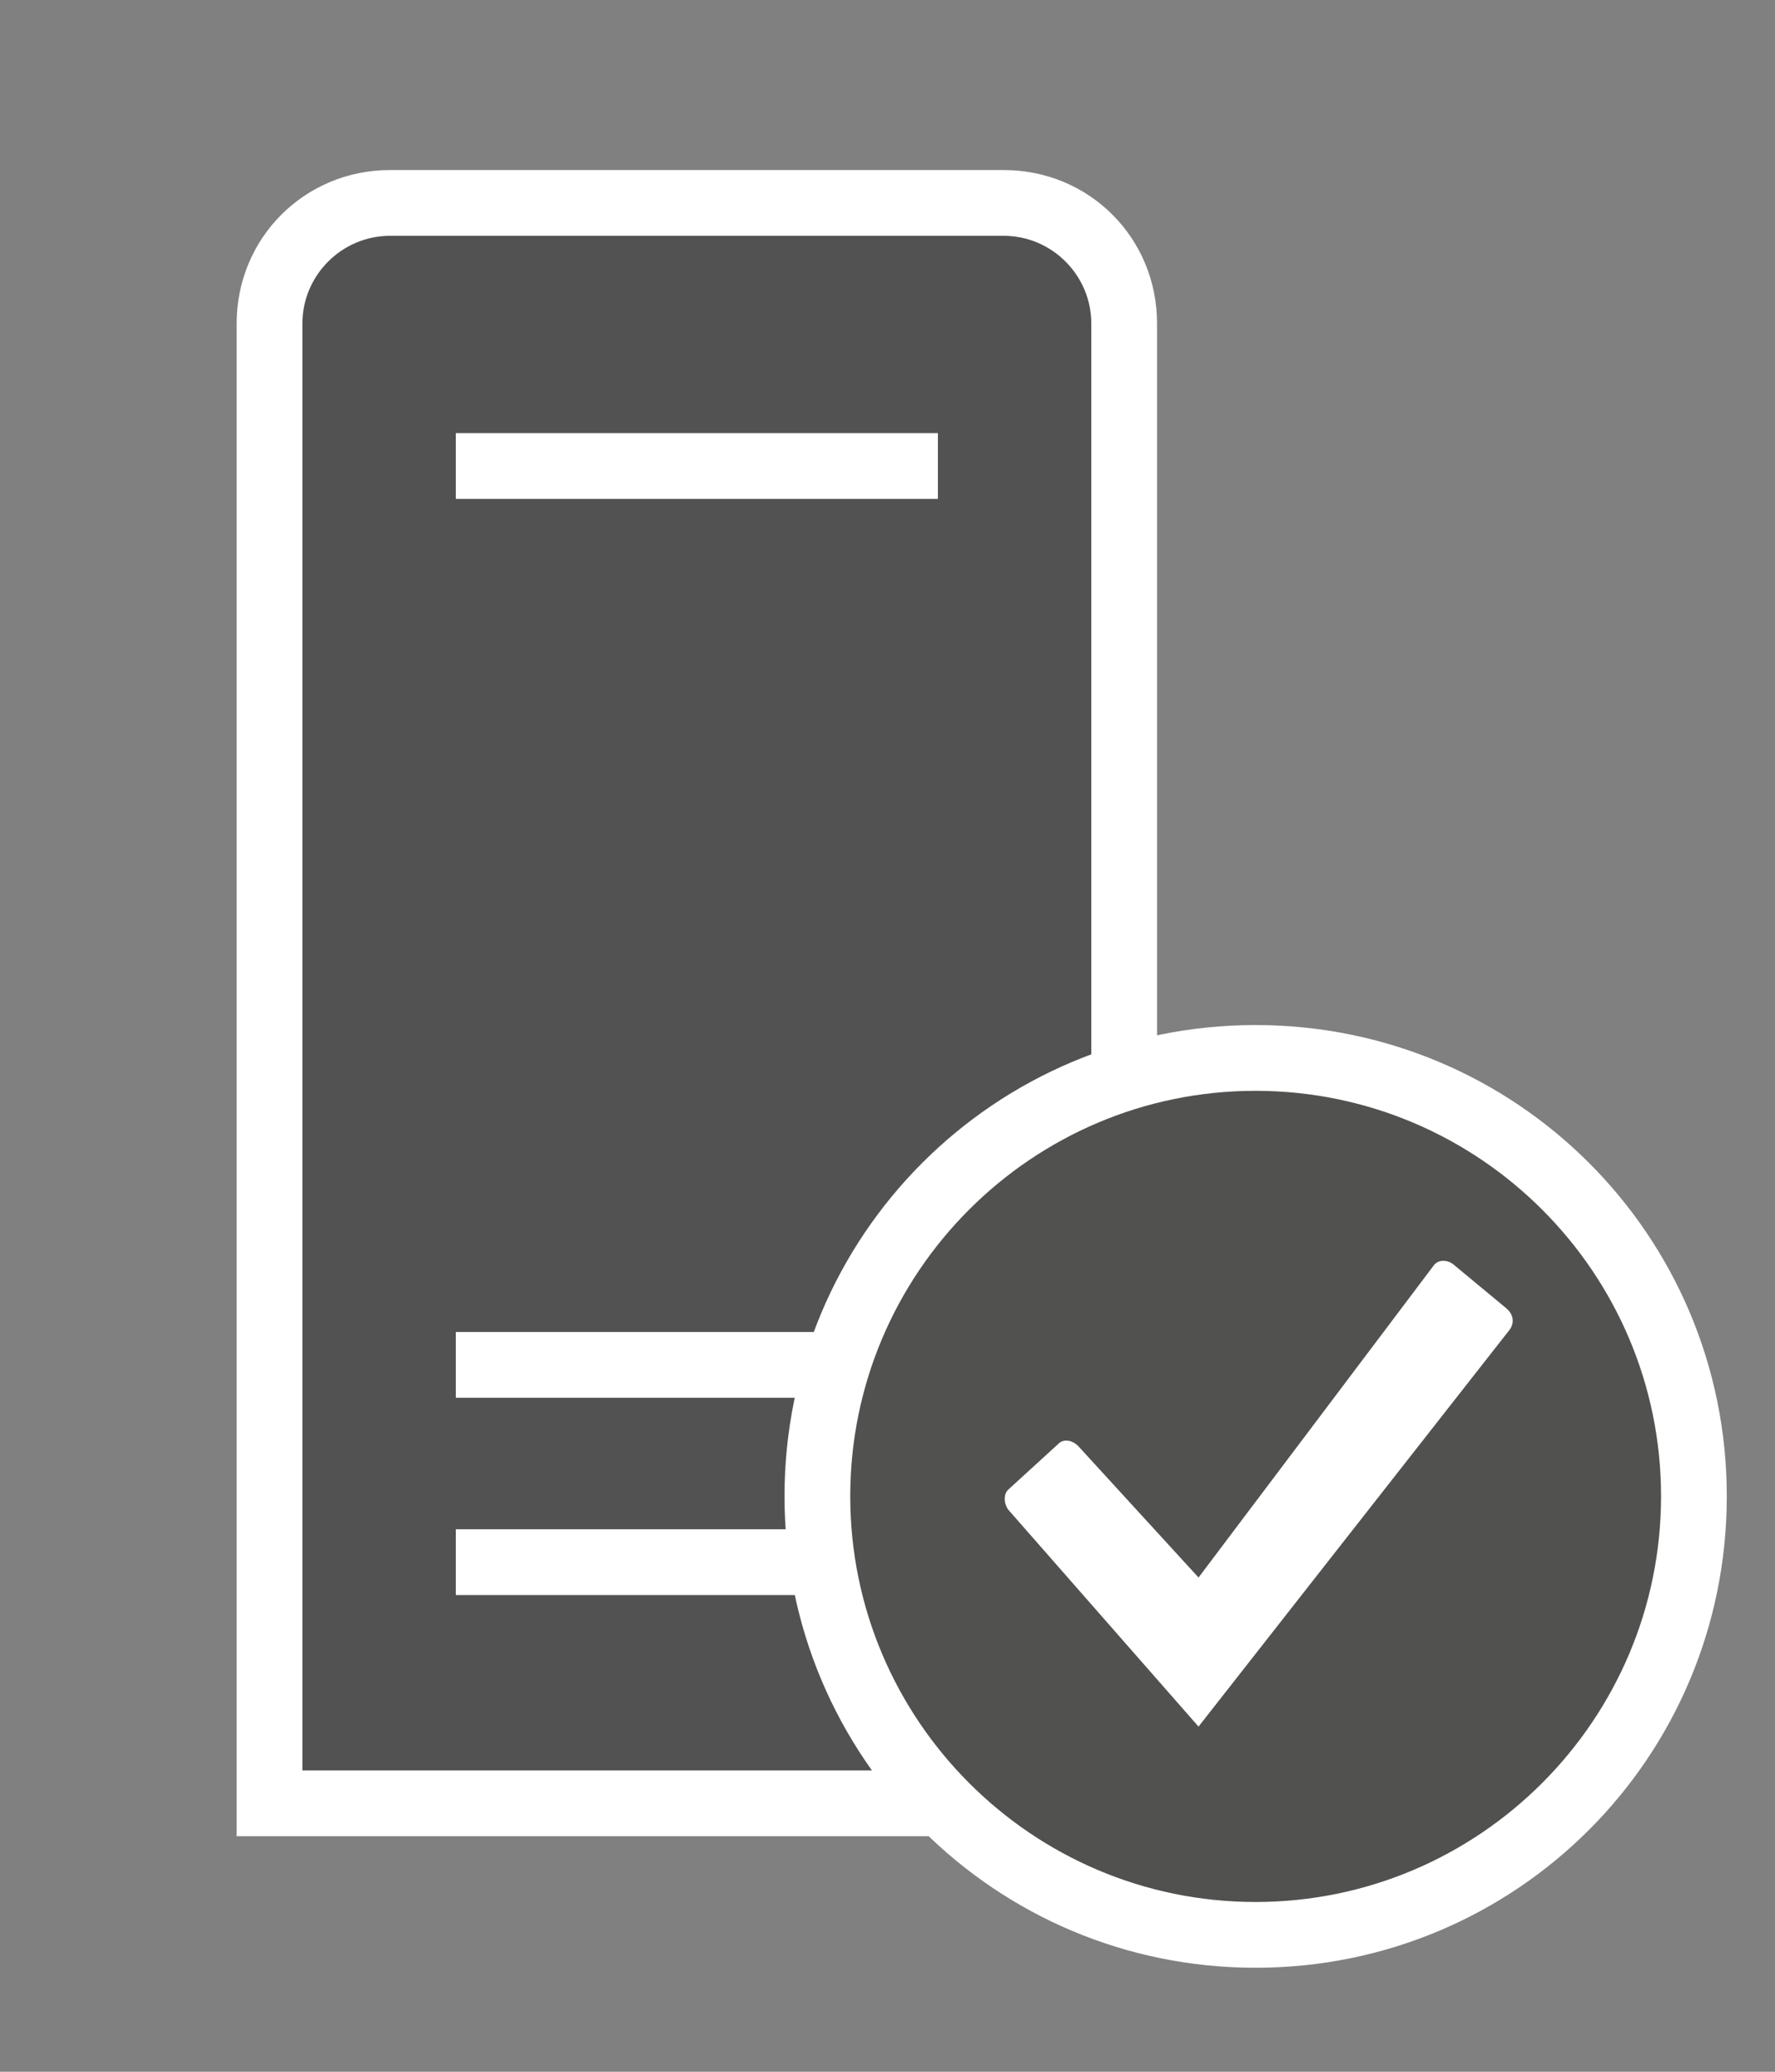 <svg xmlns="http://www.w3.org/2000/svg" xmlns:v="http://schemas.microsoft.com/visio/2003/SVGExtensions/" width="81" height="94.5" viewBox="0 0 60.75 70.875" color-interpolation-filters="sRGB" fill="none" fill-rule="evenodd" font-size="12" overflow="visible" stroke-linecap="square" stroke-miterlimit="3">
  <rect x="0" y="0" width="60.75" height="70.875" fill="#808080" stroke="none"/>
  <v:documentProperties v:langID="4108" v:metric="true" v:viewMarkup="false"/>
  <style>
    .st1{fill:#fff;stroke:none;stroke-linecap:butt;stroke-width:.75}
  </style>
  <g v:mID="0" v:index="1" v:groupContext="foregroundPage">
    <v:pageProperties v:drawingScale=".039" v:pageScale=".039" v:drawingUnits="24" v:shadowOffsetX="8.504" v:shadowOffsetY="-8.504"/>
    <v:layer v:name="symbols" v:index="0"/>
    <g id="group1140-1" transform="translate(8.1 -3.563)" v:mID="1140" v:groupContext="group" v:layerMember="0">
      <g id="group1141-2" v:mID="1141" v:groupContext="group" v:layerMember="0">
        <g id="group1142-3" transform="translate(0 -4.5)" v:mID="1142" v:groupContext="group" v:layerMember="0">
          <g id="shape1143-4" v:mID="1143" v:groupContext="shape" v:layerMember="0">
            <path d="M0 70.88V19.13c0-2.93 2.33-5.25 5.25-5.25h21c2.93 0 5.25 2.32 5.25 5.25v51.75H0z" class="st1"/>
          </g>
          <g id="shape1144-6" v:mID="1144" v:groupContext="shape" v:layerMember="0" transform="translate(2.25 -2.25)">
            <path d="M24 18.38H3c-1.65 0-3 1.35-3 3v49.5h27v-49.5c0-1.65-1.35-3-3-3zm-2.25 46.5H5.25v-2.25h16.5v2.25zm0-6.75H5.25v-2.25h16.5v2.25zm0-30.75H5.25v-2.25h16.5v2.25z" fill="#515251" stroke-linecap="butt" stroke-width=".75"/>
          </g>
        </g>
        <g id="group1145-8" transform="translate(18.75)" v:mID="1145" v:groupContext="group" v:layerMember="0">
          <g id="shape1146-9" v:mID="1146" v:groupContext="shape" v:layerMember="0">
            <path d="M16.12 70.88C7.2 70.88 0 63.68 0 54.75c0-8.92 7.2-16.12 16.12-16.12 8.93 0 16.13 7.2 16.13 16.12 0 8.93-7.2 16.13-16.13 16.13z" class="st1"/>
          </g>
          <g id="shape1147-11" v:mID="1147" v:groupContext="shape" v:layerMember="0" transform="translate(2.25 -2.25)">
            <path d="M13.87 43.13C6.22 43.13 0 49.35 0 57c0 7.65 6.22 13.88 13.87 13.88 7.66 0 13.88-6.23 13.88-13.88s-6.22-13.87-13.88-13.87zm8.7 8.17L11.92 64.88 5.4 57.45c-.15-.22-.15-.52 0-.67l1.73-1.58c.14-.15.44-.15.67.08l4.12 4.5 8.03-10.65c.15-.23.45-.23.67-.08l1.81 1.5c.29.23.3.53.14.75z" fill="#515150" stroke-linecap="butt" stroke-width=".75"/>
          </g>
        </g>
      </g>
    </g>
  </g>
</svg>

